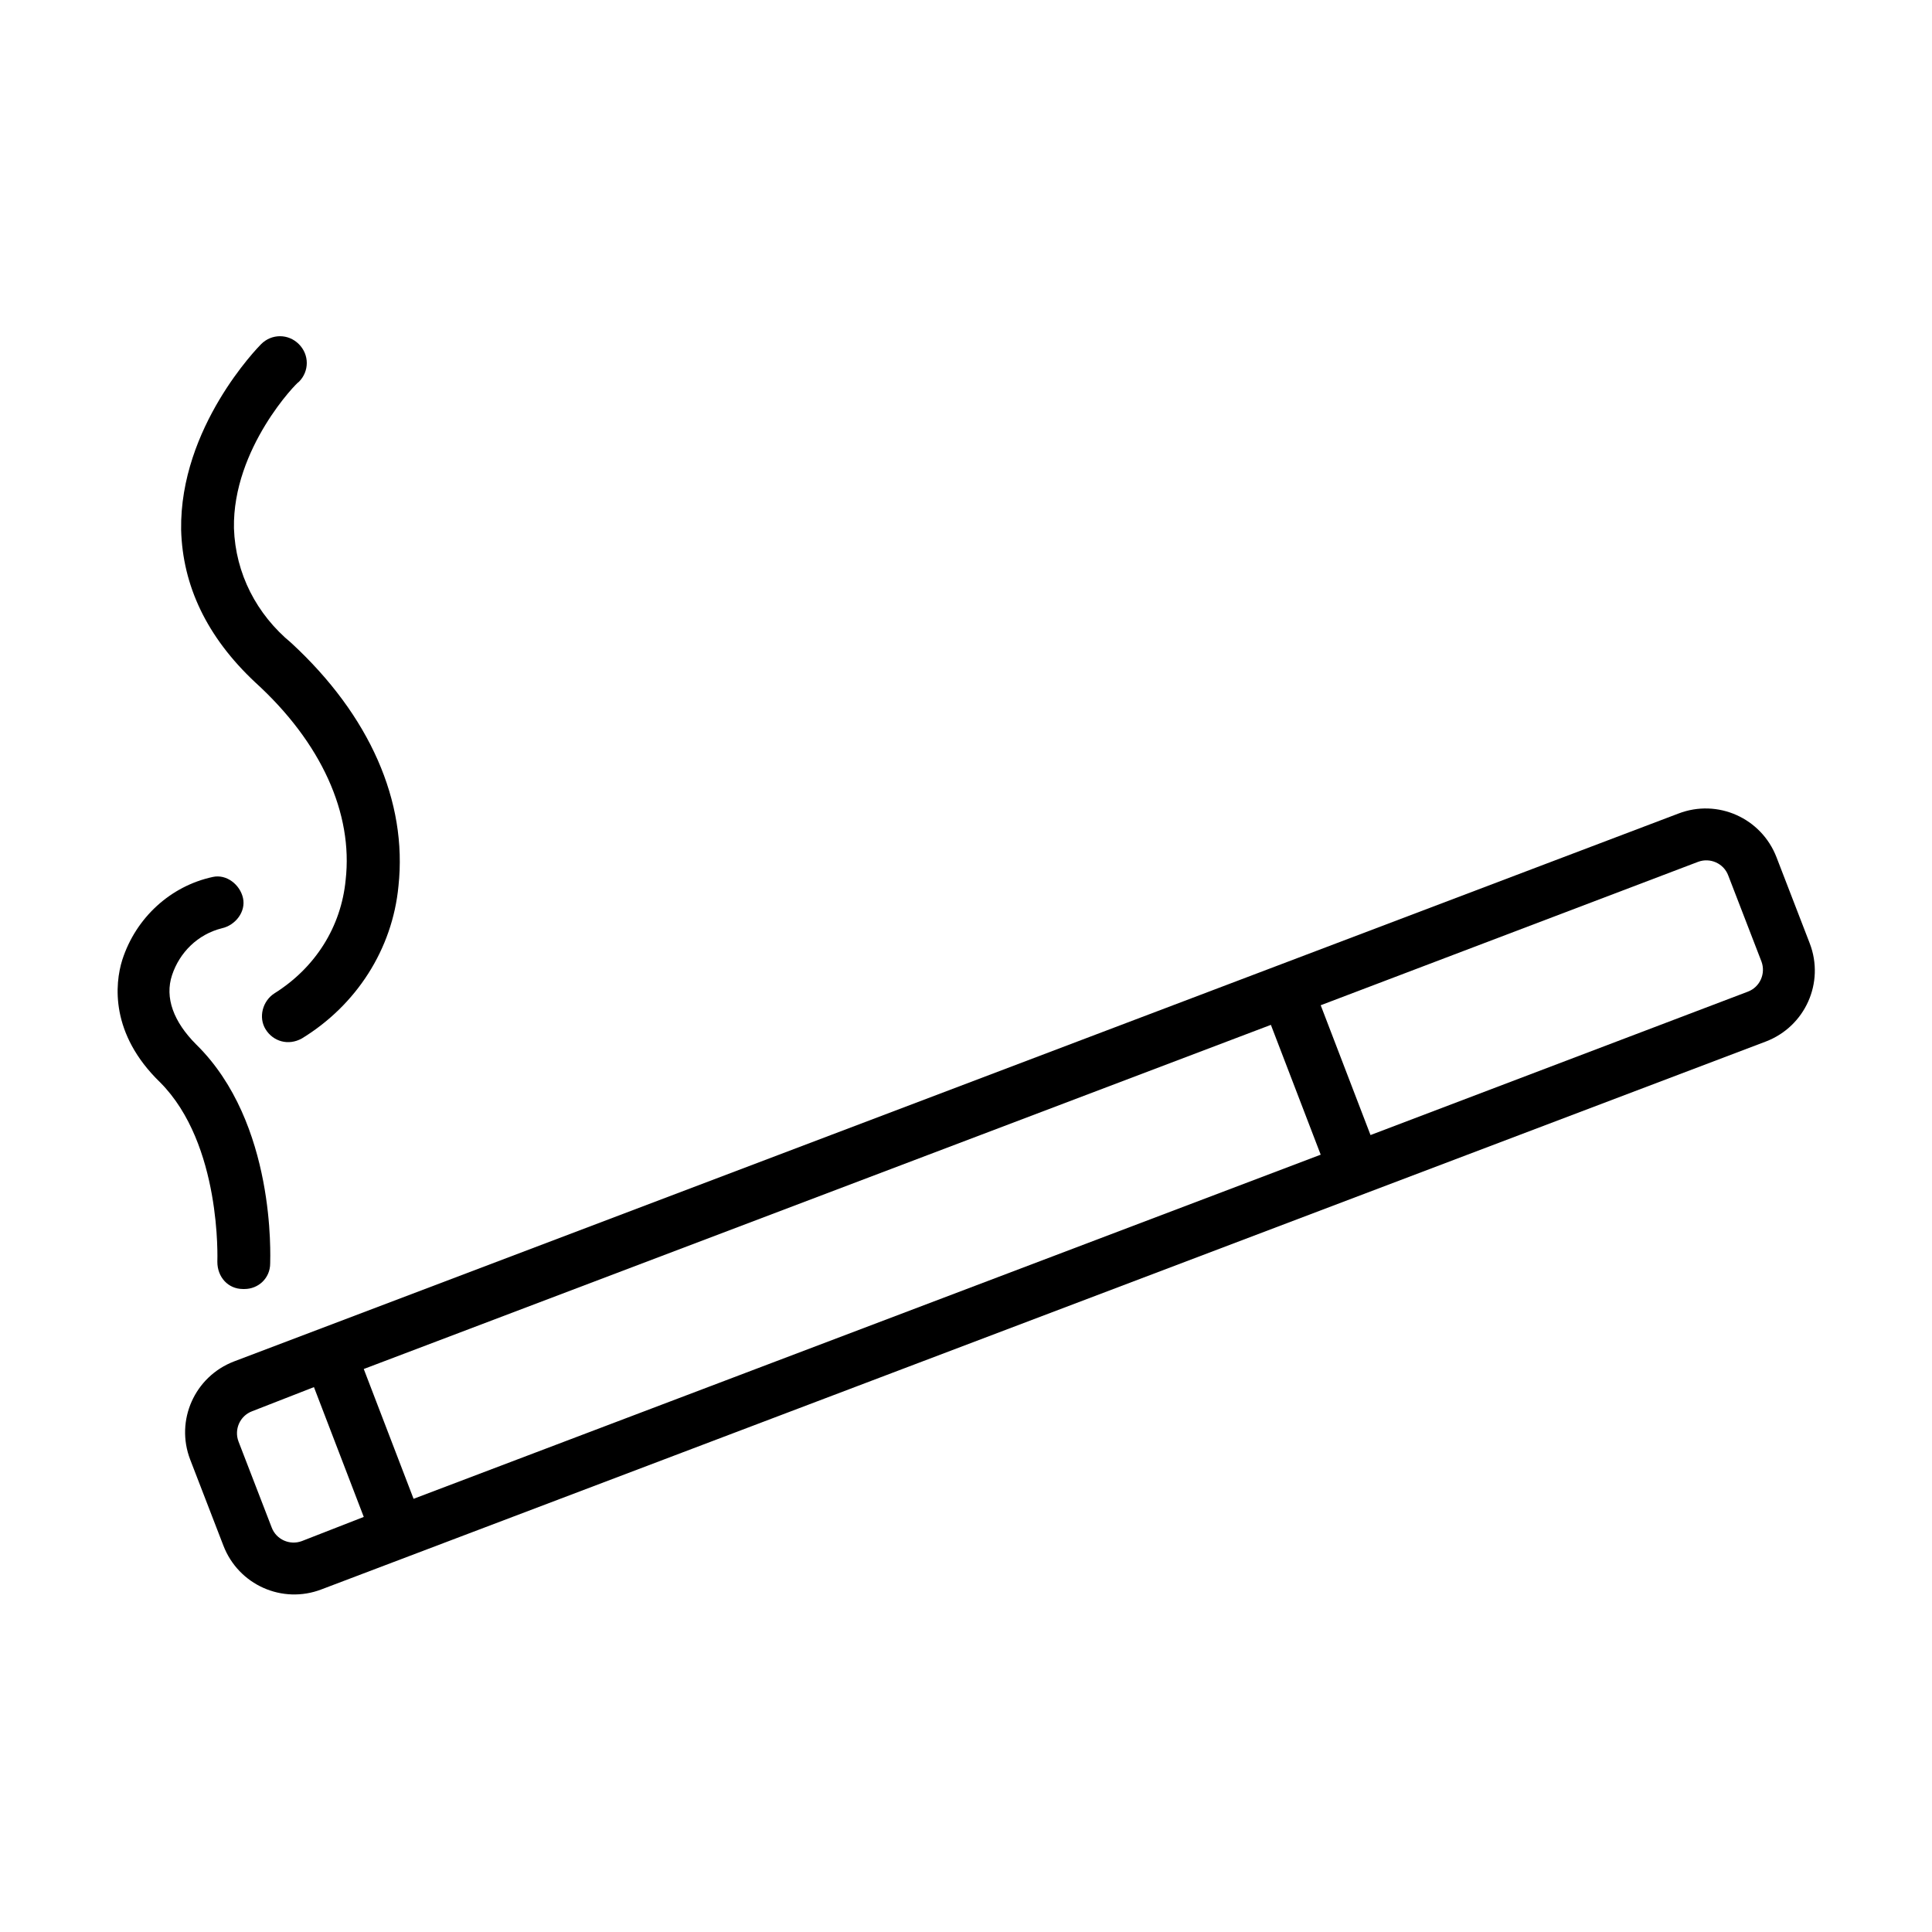 <svg id="Layer_1" enable-background="new 0 0 128 128" height="512" viewBox="0 0 128 128" width="512" xmlns="http://www.w3.org/2000/svg"><path d="m14.4 83.6c0 1 .7 1.8 1.7 1.8h.1c.9 0 1.7-.7 1.7-1.7 0-.4.4-9.3-4.9-14.5-1.5-1.5-2.1-3.1-1.6-4.6s1.7-2.7 3.3-3.1c.9-.2 1.6-1.1 1.4-2s-1.1-1.6-2-1.4c-2.8.6-5.1 2.7-6 5.5-.5 1.6-.8 4.9 2.5 8.1 4.1 4.1 3.8 11.8 3.8 11.9z"/><path d="m119.9 62.5-2.2-5.7c-1-2.6-3.9-3.9-6.5-2.9l-95.7 36.3c-2.6 1-3.9 3.9-2.9 6.5l2.2 5.7c1 2.6 3.9 3.9 6.5 2.9l95.7-36.3c2.6-1 3.9-3.9 2.9-6.5zm-92.5 36.8-3.3-8.6 60.1-22.8 3.3 8.6zm-7.4 2.8c-.8.3-1.7-.1-2-.9l-2.2-5.7c-.3-.8.1-1.7.9-2l4.1-1.6 3.3 8.6zm95.8-36.4-25 9.5-3.3-8.6 25-9.5c.8-.3 1.7.1 2 .9l2.2 5.7c.3.8-.1 1.7-.9 2z"/><path d="m22.9 58.3c-.3 3.1-2 5.8-4.7 7.5-.8.5-1.1 1.6-.6 2.4s1.5 1.1 2.4.6c3.6-2.2 6-5.9 6.4-10.1.6-5.6-1.9-11.3-7.1-16.1-2.3-1.9-3.7-4.6-3.8-7.6-.1-5.3 4.2-9.7 4.3-9.7.7-.7.7-1.8 0-2.5s-1.8-.7-2.5 0c-.2.2-5.4 5.5-5.3 12.3.1 3.7 1.7 7.1 4.9 10.1 4.4 4 6.5 8.7 6 13.1z"/></svg>